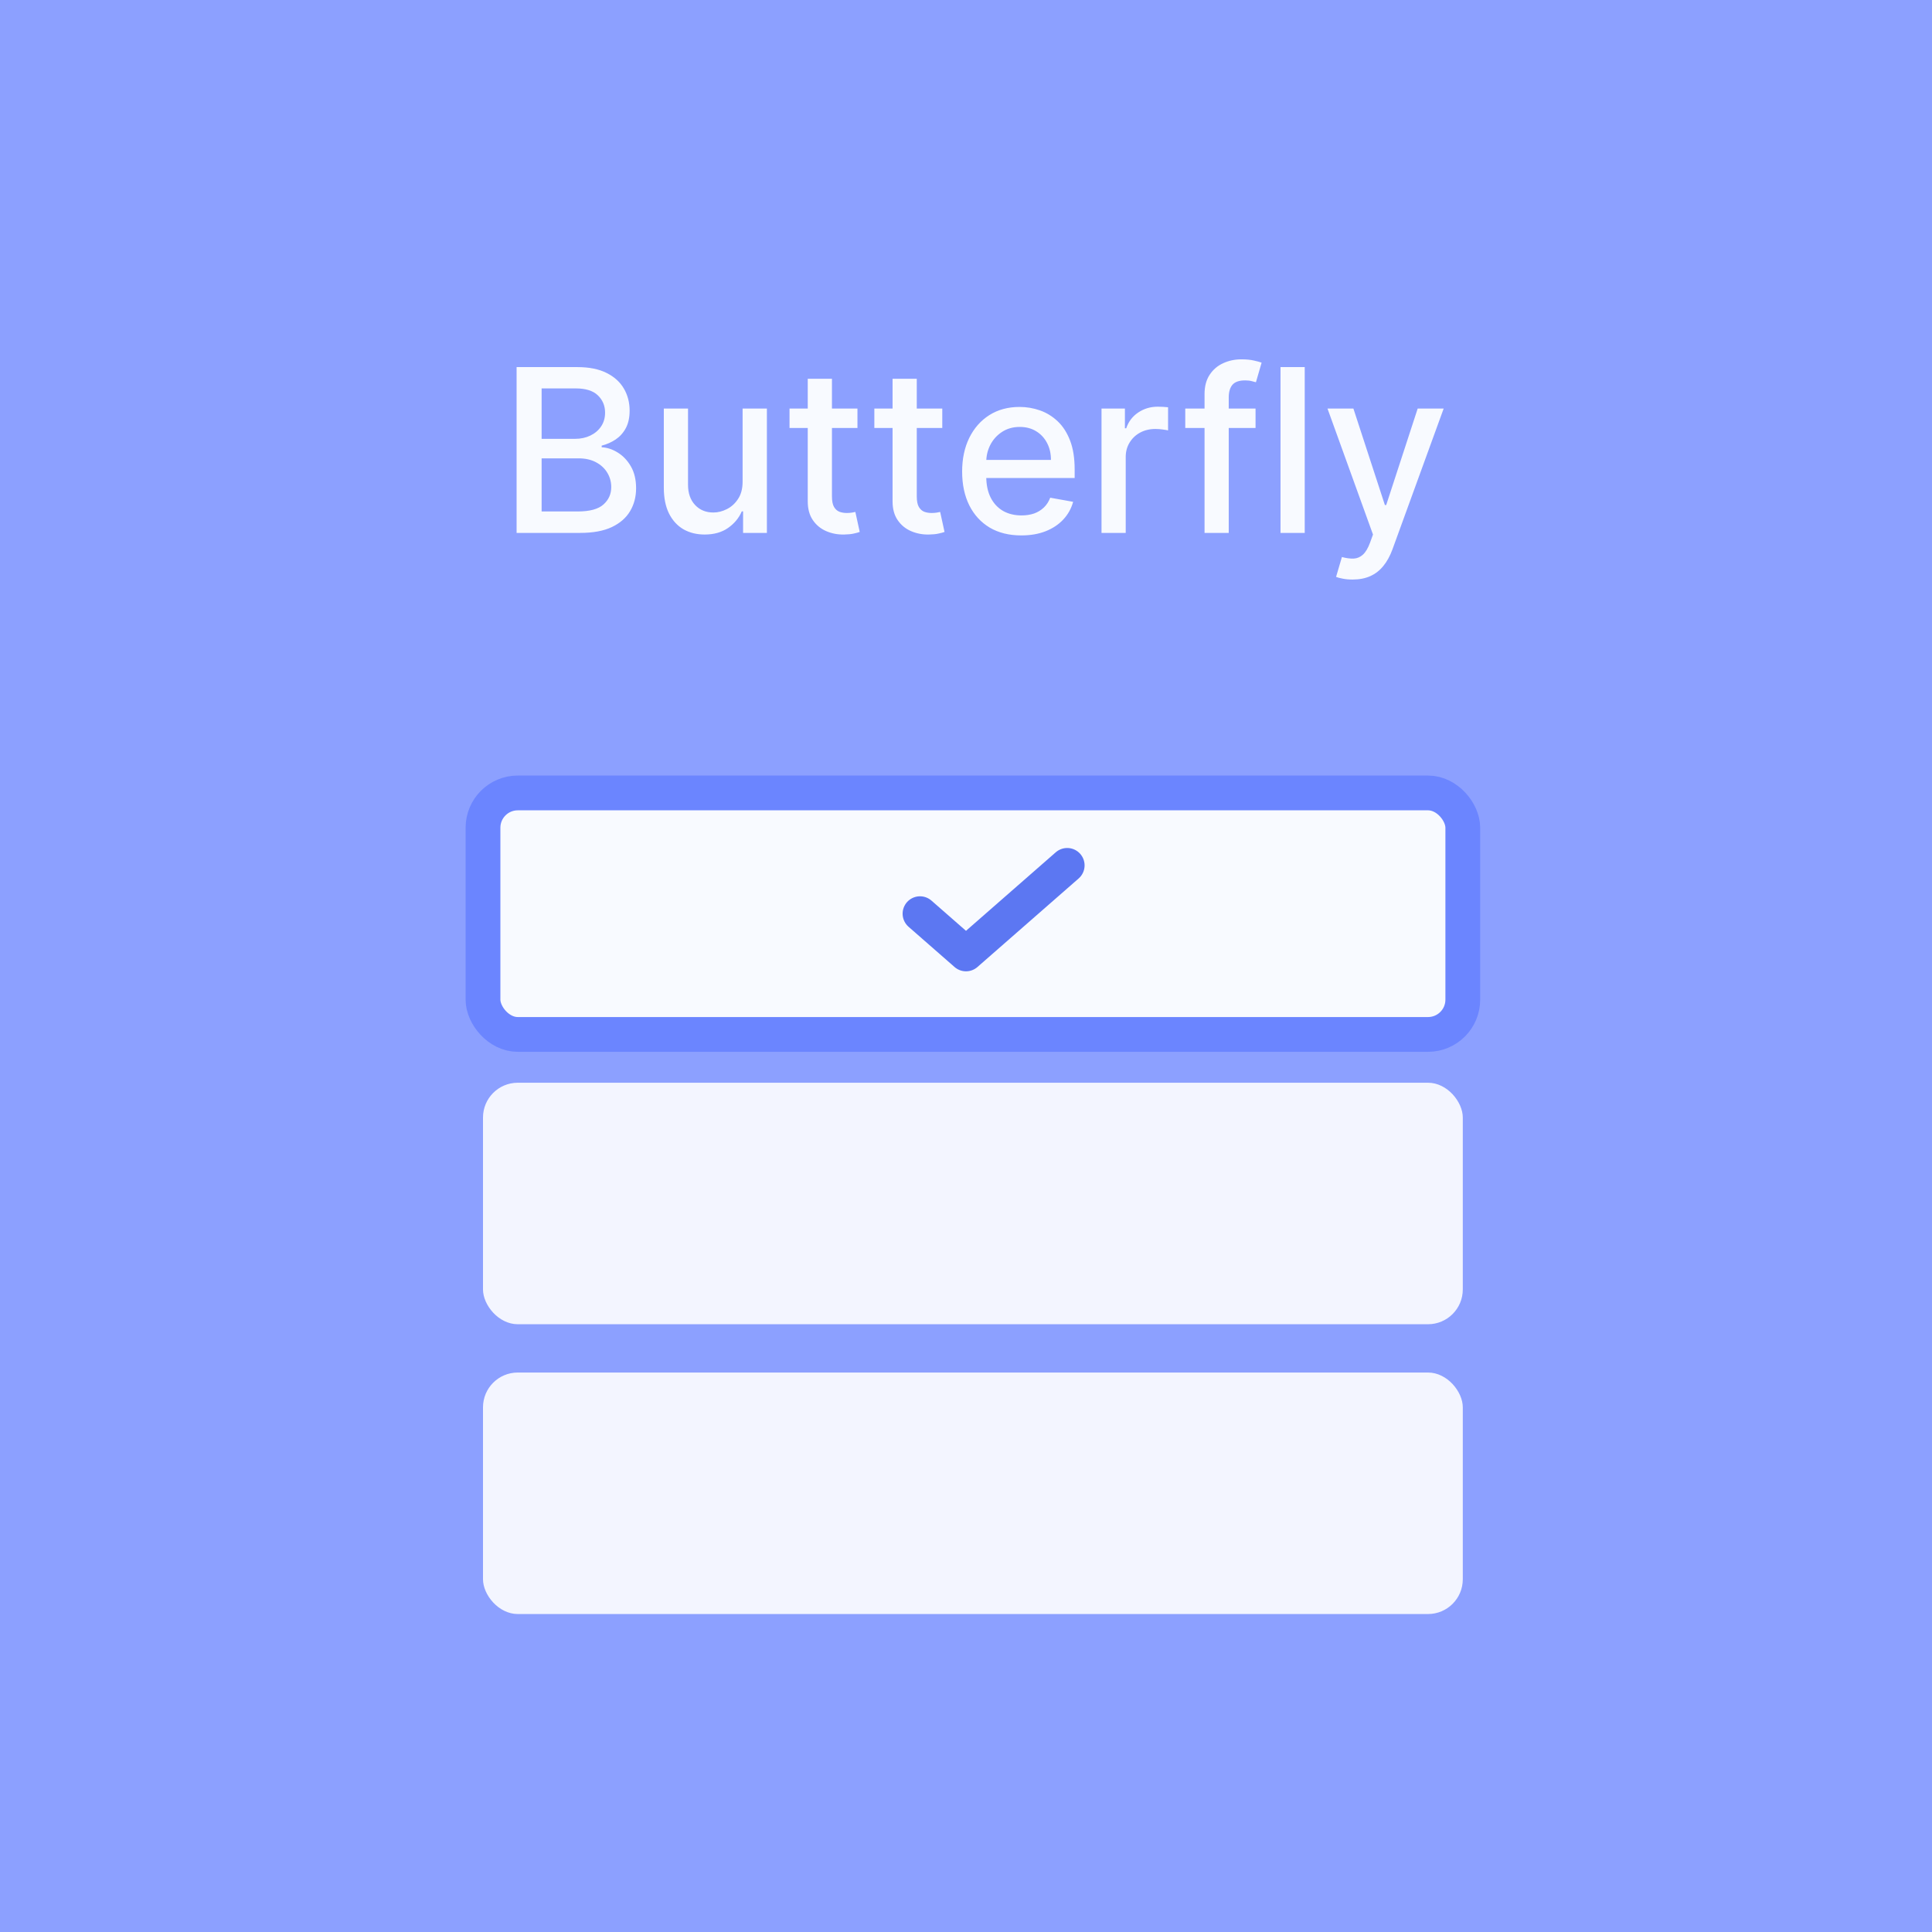 <svg width="100" height="100" viewBox="0 0 100 100" fill="none" xmlns="http://www.w3.org/2000/svg">
<path d="M0 0H100V100H0V0Z" fill="#8CA0FF"/>
<rect x="25" y="41.042" width="50.714" height="12.5" rx="1.8" fill="#F8FAFF" stroke="#6B85FF" stroke-width="1.8" stroke-linecap="round"/>
<path d="M55.238 44.792L50 49.375L47.619 47.292" stroke="#5C77F2" stroke-width="1.8" stroke-linecap="round" stroke-linejoin="round"/>
<rect x="25" y="56.042" width="50.714" height="12.5" rx="1.8" fill="#F3F5FF"/>
<rect x="25" y="71.042" width="50.714" height="12.5" rx="1.8" fill="#F3F5FF"/>
<path d="M26.739 27.583V19.001H29.882C30.491 19.001 30.995 19.102 31.395 19.303C31.794 19.502 32.093 19.771 32.291 20.112C32.49 20.45 32.589 20.831 32.589 21.256C32.589 21.613 32.523 21.915 32.392 22.161C32.261 22.404 32.085 22.599 31.864 22.748C31.646 22.893 31.406 22.999 31.143 23.066V23.15C31.428 23.164 31.706 23.256 31.977 23.426C32.251 23.594 32.477 23.833 32.656 24.143C32.835 24.453 32.924 24.83 32.924 25.274C32.924 25.713 32.821 26.107 32.614 26.456C32.41 26.802 32.094 27.078 31.667 27.282C31.24 27.483 30.694 27.583 30.029 27.583H26.739ZM28.034 26.473H29.903C30.523 26.473 30.967 26.353 31.235 26.112C31.504 25.872 31.638 25.572 31.638 25.212C31.638 24.941 31.569 24.692 31.432 24.466C31.296 24.239 31.1 24.059 30.846 23.925C30.594 23.791 30.295 23.724 29.949 23.724H28.034V26.473ZM28.034 22.714H29.769C30.059 22.714 30.321 22.658 30.552 22.547C30.787 22.435 30.973 22.278 31.11 22.077C31.249 21.873 31.319 21.633 31.319 21.356C31.319 21.002 31.195 20.704 30.946 20.464C30.698 20.224 30.316 20.104 29.802 20.104H28.034V22.714ZM38.437 24.914V21.147H39.694V27.583H38.462V26.469H38.395C38.247 26.812 38.009 27.099 37.682 27.328C37.358 27.554 36.955 27.667 36.471 27.667C36.058 27.667 35.692 27.576 35.373 27.395C35.058 27.21 34.809 26.938 34.627 26.578C34.449 26.217 34.359 25.772 34.359 25.241V21.147H35.612V25.09C35.612 25.529 35.734 25.878 35.977 26.138C36.22 26.397 36.535 26.527 36.924 26.527C37.158 26.527 37.392 26.469 37.624 26.351C37.858 26.234 38.052 26.057 38.206 25.819C38.362 25.582 38.439 25.28 38.437 24.914ZM44.382 21.147V22.153H40.866V21.147H44.382ZM41.809 19.605H43.062V25.693C43.062 25.936 43.098 26.119 43.171 26.242C43.243 26.363 43.337 26.445 43.451 26.49C43.569 26.532 43.696 26.552 43.833 26.552C43.933 26.552 44.021 26.545 44.097 26.532C44.172 26.517 44.231 26.506 44.273 26.498L44.499 27.533C44.426 27.561 44.323 27.589 44.189 27.617C44.055 27.648 43.887 27.664 43.686 27.667C43.356 27.673 43.049 27.614 42.764 27.491C42.479 27.368 42.249 27.178 42.073 26.921C41.897 26.664 41.809 26.341 41.809 25.953V19.605ZM48.772 21.147V22.153H45.256V21.147H48.772ZM46.199 19.605H47.452V25.693C47.452 25.936 47.488 26.119 47.561 26.242C47.634 26.363 47.727 26.445 47.842 26.49C47.959 26.532 48.086 26.552 48.223 26.552C48.324 26.552 48.412 26.545 48.487 26.532C48.562 26.517 48.621 26.506 48.663 26.498L48.889 27.533C48.817 27.561 48.713 27.589 48.579 27.617C48.445 27.648 48.278 27.664 48.076 27.667C47.747 27.673 47.44 27.614 47.155 27.491C46.87 27.368 46.639 27.178 46.463 26.921C46.287 26.664 46.199 26.341 46.199 25.953V19.605ZM52.863 27.713C52.229 27.713 51.683 27.578 51.224 27.307C50.769 27.033 50.417 26.649 50.169 26.154C49.923 25.657 49.8 25.075 49.8 24.407C49.8 23.748 49.923 23.167 50.169 22.664C50.417 22.161 50.764 21.768 51.208 21.486C51.655 21.204 52.177 21.063 52.775 21.063C53.138 21.063 53.49 21.123 53.831 21.243C54.172 21.363 54.477 21.552 54.748 21.809C55.02 22.066 55.233 22.4 55.39 22.811C55.546 23.218 55.624 23.714 55.624 24.298V24.742H50.508V23.804H54.397C54.397 23.474 54.33 23.182 54.195 22.928C54.061 22.671 53.873 22.468 53.63 22.32C53.389 22.172 53.107 22.098 52.783 22.098C52.431 22.098 52.124 22.185 51.861 22.358C51.602 22.528 51.4 22.752 51.258 23.028C51.118 23.302 51.048 23.6 51.048 23.921V24.654C51.048 25.084 51.124 25.45 51.275 25.752C51.428 26.054 51.642 26.284 51.916 26.444C52.19 26.6 52.51 26.678 52.875 26.678C53.113 26.678 53.329 26.645 53.525 26.578C53.721 26.508 53.889 26.404 54.032 26.267C54.174 26.131 54.283 25.962 54.359 25.761L55.545 25.974C55.45 26.323 55.279 26.629 55.033 26.892C54.79 27.152 54.484 27.354 54.116 27.499C53.75 27.642 53.332 27.713 52.863 27.713ZM57.014 27.583V21.147H58.225V22.169H58.292C58.41 21.823 58.617 21.551 58.913 21.352C59.212 21.151 59.55 21.05 59.927 21.05C60.005 21.05 60.097 21.053 60.203 21.059C60.312 21.064 60.397 21.072 60.459 21.08V22.278C60.409 22.264 60.319 22.249 60.191 22.232C60.062 22.213 59.934 22.203 59.805 22.203C59.509 22.203 59.245 22.266 59.013 22.391C58.784 22.514 58.603 22.686 58.468 22.907C58.334 23.125 58.267 23.373 58.267 23.653V27.583H57.014ZM64.987 21.147V22.153H61.349V21.147H64.987ZM62.347 27.583V20.401C62.347 19.999 62.435 19.665 62.611 19.399C62.787 19.131 63.02 18.932 63.31 18.8C63.601 18.666 63.917 18.599 64.257 18.599C64.509 18.599 64.724 18.62 64.903 18.662C65.082 18.701 65.214 18.737 65.301 18.771L65.007 19.785C64.949 19.768 64.873 19.749 64.781 19.726C64.689 19.701 64.577 19.689 64.446 19.689C64.141 19.689 63.924 19.764 63.792 19.915C63.664 20.066 63.599 20.284 63.599 20.569V27.583H62.347ZM67.532 19.001V27.583H66.279V19.001H67.532ZM70.01 29.997C69.823 29.997 69.652 29.982 69.499 29.951C69.345 29.923 69.23 29.892 69.155 29.859L69.457 28.832C69.686 28.893 69.89 28.92 70.068 28.912C70.247 28.903 70.405 28.836 70.542 28.71C70.682 28.585 70.805 28.379 70.911 28.095L71.066 27.667L68.711 21.147H70.052L71.682 26.142H71.749L73.379 21.147H74.724L72.071 28.442C71.948 28.777 71.792 29.061 71.602 29.293C71.412 29.528 71.186 29.704 70.923 29.821C70.661 29.938 70.356 29.997 70.01 29.997Z" fill="#F8FAFF"/>
</svg>
